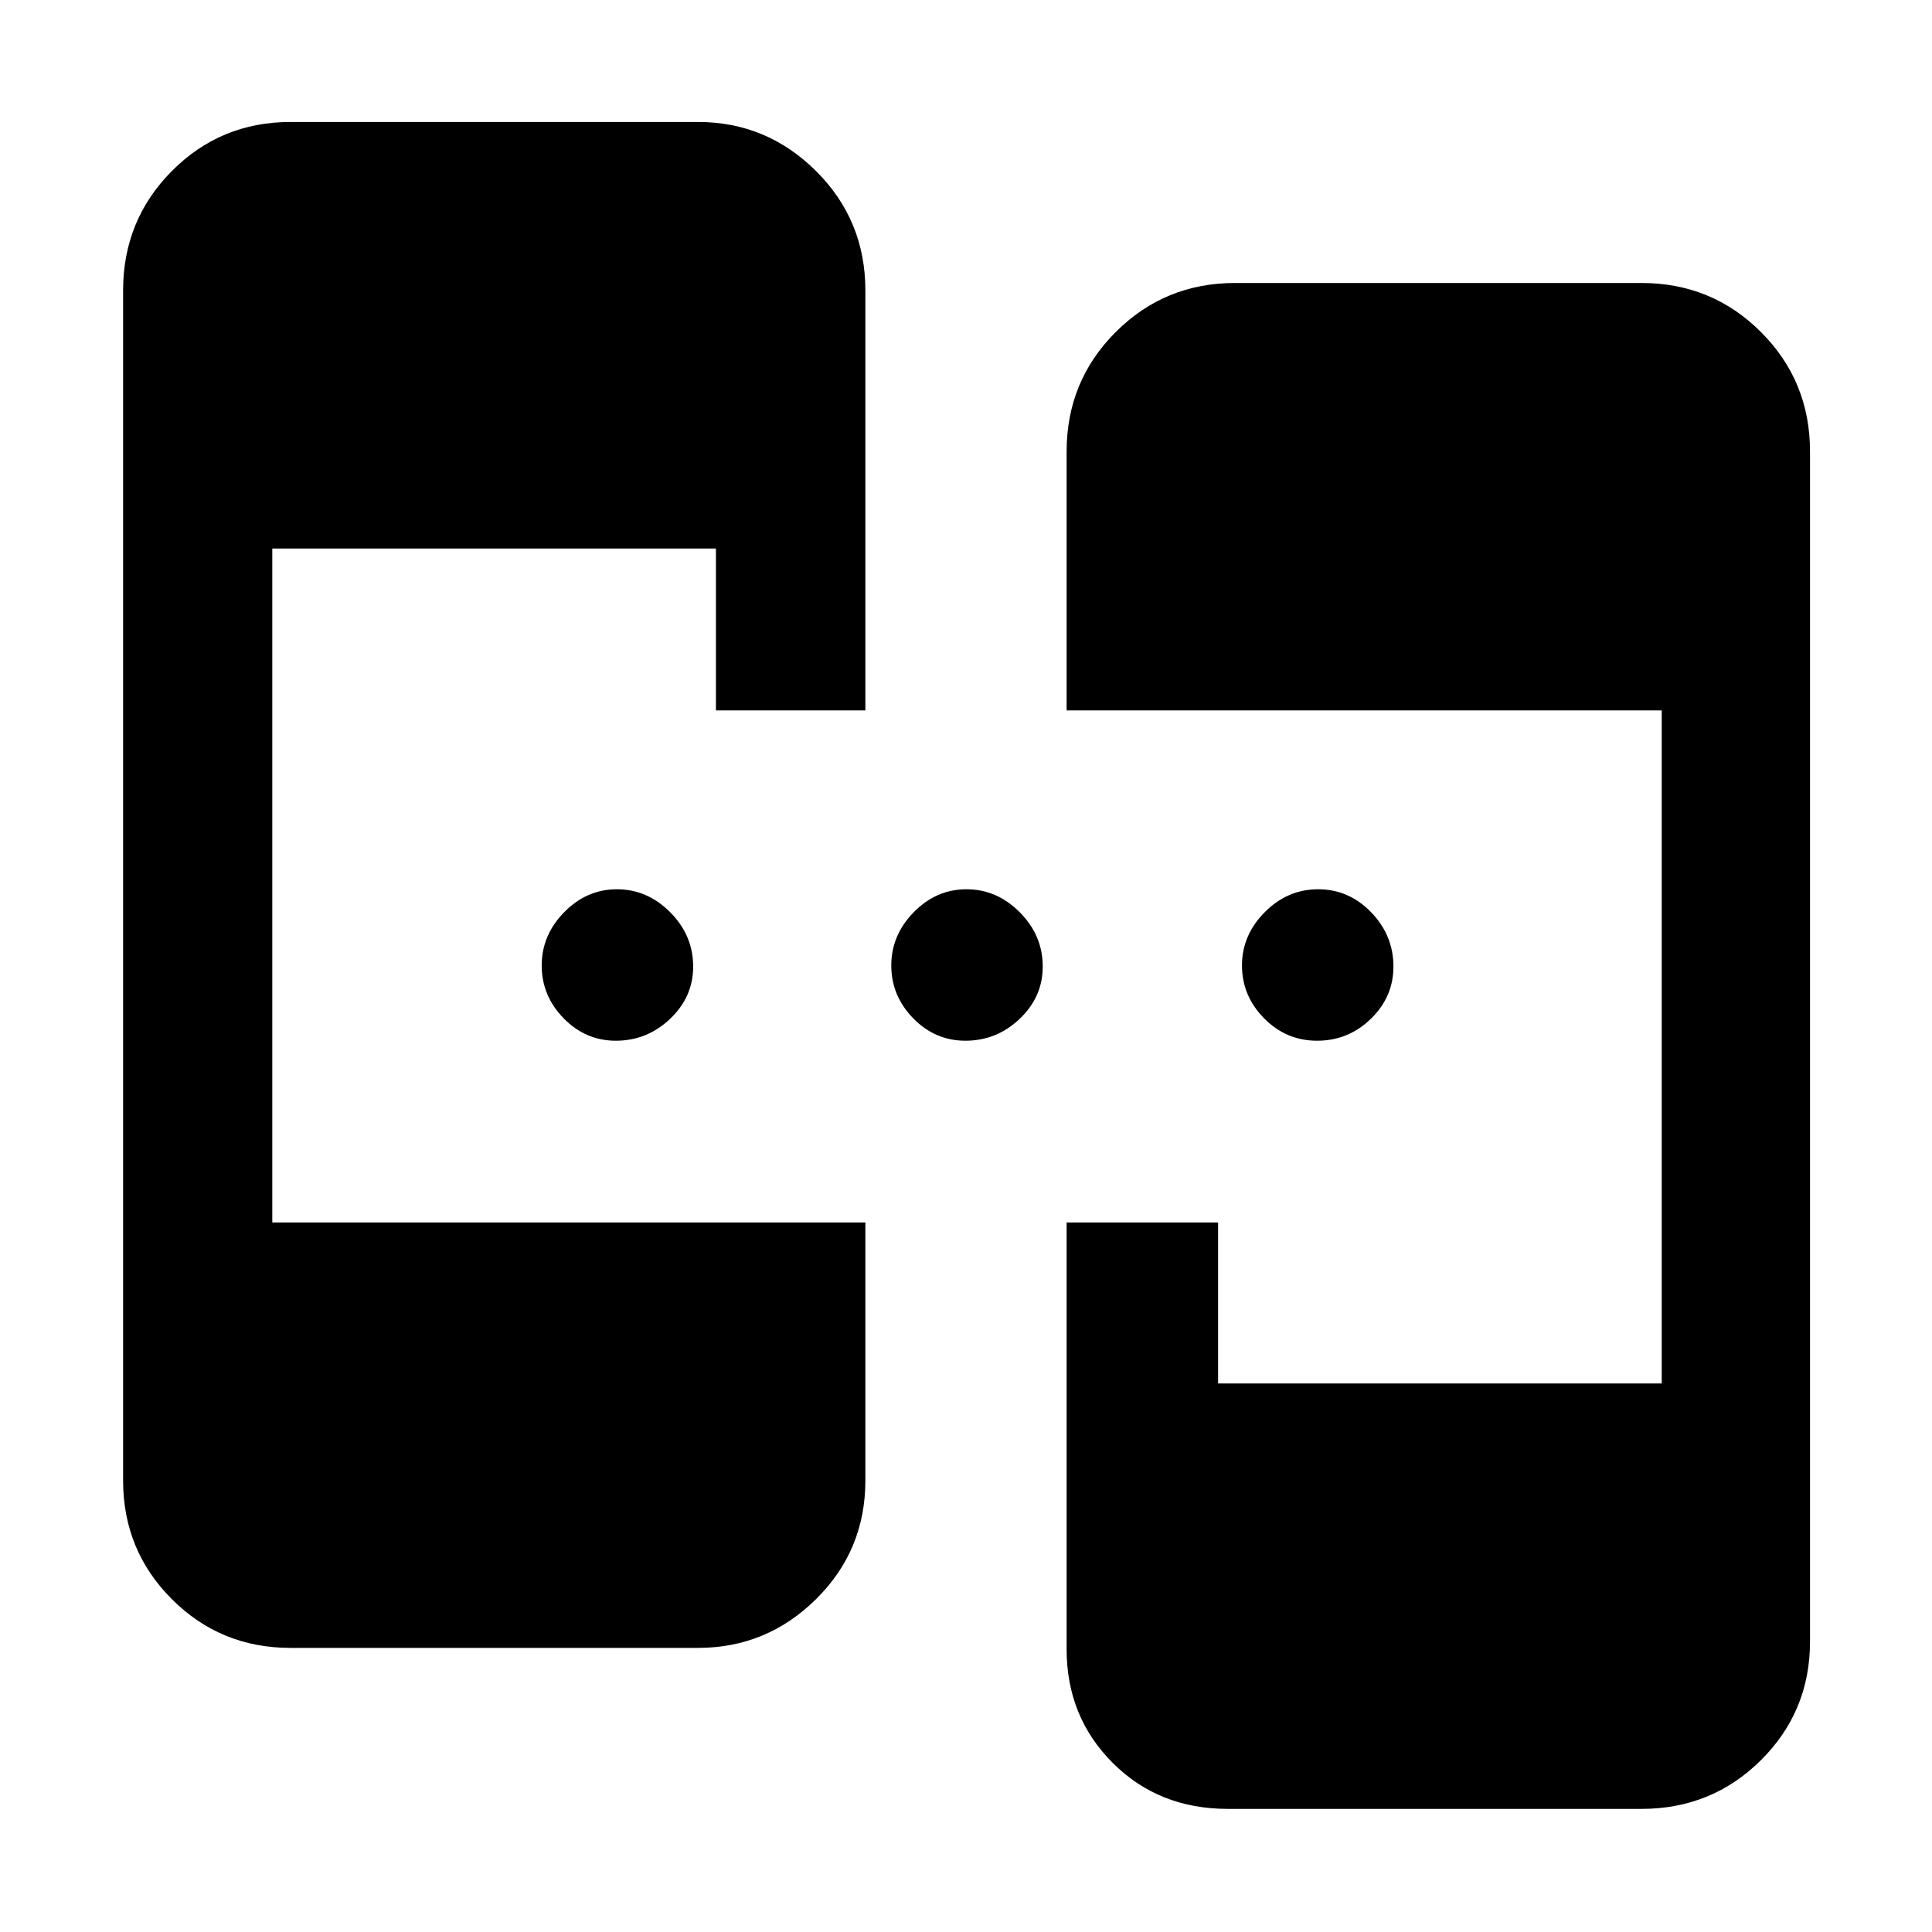 <svg xmlns="http://www.w3.org/2000/svg" height="48" viewBox="0 -960 960 960" width="48"><path d="M144.35-141.17q-34.74 0-58.96-24.22t-24.22-58.96v-591.3q0-34.97 24.22-59.36 24.22-24.38 58.96-24.38h202.48q34.14 0 58.65 24.38Q430-850.62 430-815.65V-607h-74.26v-80.43H135.3v334.86H430v128.22q0 34.74-24.52 58.96-24.51 24.22-58.65 24.22H144.35Zm465.78 80q-34.42 0-57.27-22.9Q530-106.96 530-140.5v-212.07h75.26v80H825.7V-607H530v-128.65q0-34.97 24.39-59.36 24.38-24.38 59.35-24.38h201.91q34.97 0 59.36 24.38 24.38 24.39 24.38 59.36v591.3q0 34.74-24.38 58.96-24.39 24.22-59.36 24.22H610.13Zm-304.11-381.7q-15.08 0-25.96-11.16-10.89-11.16-10.89-26.24 0-15.07 11.17-26.46 11.16-11.4 26.23-11.4t26.47 11.45q11.39 11.46 11.39 26.96 0 15.08-11.45 25.97-11.46 10.88-26.96 10.88Zm173.7 0q-15.08 0-25.97-11.16-10.88-11.16-10.88-26.24 0-15.07 11.16-26.46 11.16-11.4 26.24-11.4 15.07 0 26.46 11.45 11.4 11.46 11.4 26.96 0 15.08-11.45 25.97-11.46 10.88-26.96 10.88Zm174.78 0q-15.44 0-26.4-11.16-10.97-11.16-10.97-26.24 0-15.07 11.3-26.46 11.29-11.4 26.56-11.4t26.34 11.45q11.06 11.46 11.06 26.96 0 15.08-11.22 25.97-11.23 10.88-26.67 10.88Z"/></svg>